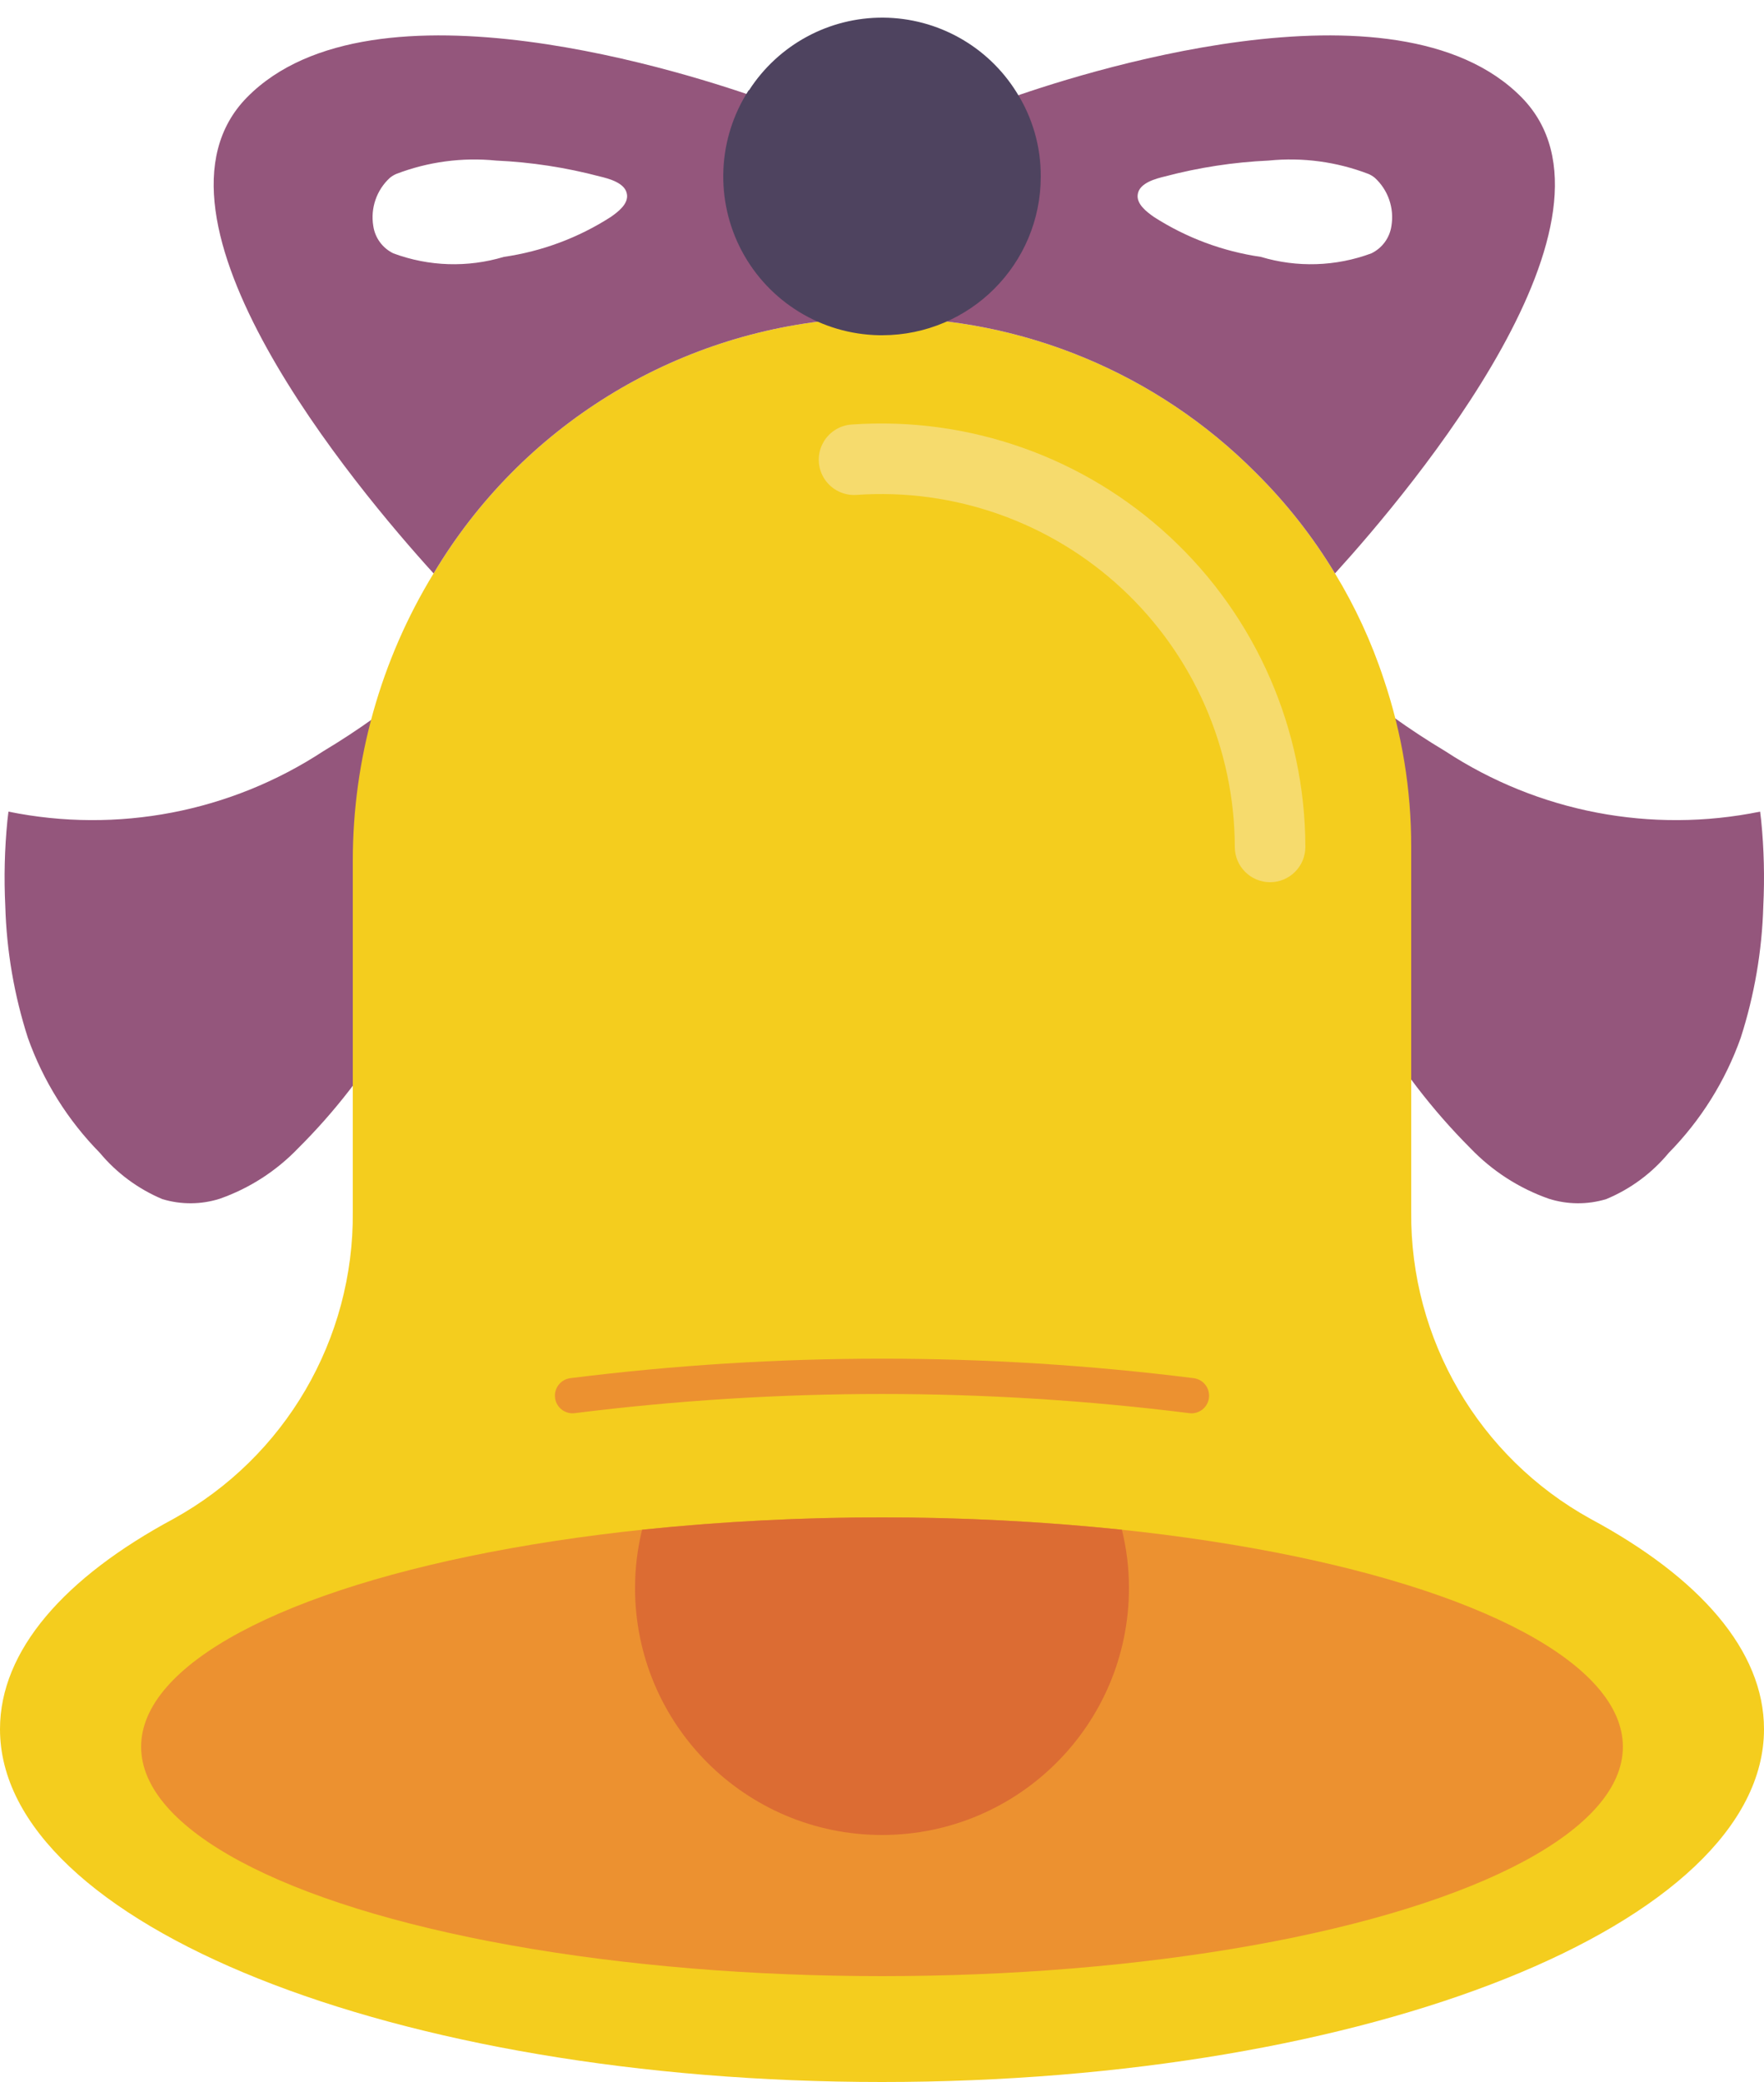 <?xml version="1.0" ?><svg height="59px" version="1.1" viewBox="0 0 50 59" width="50px" xmlns="http://www.w3.org/2000/svg" xmlns:xlink="http://www.w3.org/1999/xlink"><title/><desc/><defs/><g fill="none" fill-rule="evenodd" id="Page-1" stroke="none" stroke-width="1"><g fill-rule="nonzero" id="005---Bell"><path d="M49.98,25.68 C49.944,26.947 49.728,28.203 49.34,29.41 C48.906,30.632 48.21,31.745 47.3,32.67 C46.825,33.244 46.218,33.694 45.53,33.98 C44.998,34.142 44.43,34.138 43.9,33.97 C43.058,33.674 42.298,33.184 41.68,32.54 C40.595,31.454 39.657,30.23 38.89,28.9 L38.89,24 C38.893,22.381 38.629,20.773 38.11,19.24 C39.005,20.001 39.962,20.687 40.97,21.29 C43.601,23.015 46.808,23.629 49.89,23 C49.9,23.08 49.91,23.17 49.92,23.25 C50,24.057 50.02,24.87 49.98,25.68 Z" fill="#94567C" id="Shape"/><path d="M12,19.25 C11.426,20.906 11.132,22.647 11.13,24.4 L11.13,29.08 C10.39,30.344 9.489,31.507 8.45,32.54 C7.832,33.184 7.072,33.674 6.23,33.97 C5.7,34.138 5.132,34.142 4.6,33.98 C3.914,33.691 3.307,33.242 2.83,32.67 C1.92,31.745 1.224,30.632 0.79,29.41 C0.402,28.203 0.186,26.947 0.15,25.68 C0.11,24.87 0.13,24.057 0.21,23.25 C0.22,23.17 0.23,23.08 0.24,23 C3.322,23.629 6.529,23.015 9.16,21.29 C10.162,20.69 11.112,20.008 12,19.25 L12,19.25 Z" fill="#94567C" id="Shape"/><path d="M50,49 C50,54.52 38.81,59 25,59 C11.19,59 0,54.52 0,49 C0,46.77 1.83,44.7 4.92,43.04 C8.082,41.293 10.032,37.953 10,34.34 L10,24.4 C9.998,21.524 10.79,18.704 12.29,16.25 C14.766,12.096 19.108,9.406 23.93,9.04 C24.26,9.02 24.6,9 24.93,9 L25.01,9 C28.985,8.996 32.798,10.58 35.6,13.4 C36.461,14.254 37.213,15.211 37.84,16.25 C38.412,17.191 38.875,18.194 39.22,19.24 C39.739,20.773 40.003,22.381 40,24 L40,34.34 C39.968,37.953 41.918,41.293 45.08,43.04 C48.17,44.7 50,46.77 50,49 Z" fill="#F4CD1E" id="Shape"/><ellipse cx="25" cy="49.5" fill="#EC9130" id="Oval" rx="21" ry="6.5"/><path d="M36,25 C35.448,25 35,24.552 35,24 C34.994,21.224 33.836,18.575 31.804,16.684 C29.771,14.793 27.045,13.83 24.275,14.025 C23.919,14.049 23.577,13.881 23.378,13.585 C23.178,13.288 23.152,12.908 23.31,12.587 C23.467,12.267 23.783,12.054 24.14,12.03 C27.462,11.797 30.731,12.953 33.169,15.222 C35.607,17.491 36.994,20.67 37,24 C37,24.552 36.552,25 36,25 Z" fill="#F6DB6D" id="Shape"/><path d="M33.772,40.051 C33.75,40.051 33.728,40.049 33.707,40.046 C27.925,39.322 22.075,39.322 16.293,40.046 C16.02,40.082 15.769,39.889 15.733,39.616 C15.697,39.342 15.89,39.091 16.164,39.055 C22.031,38.318 27.969,38.318 33.836,39.055 C34.098,39.089 34.287,39.32 34.27,39.583 C34.253,39.846 34.035,40.051 33.772,40.051 L33.772,40.051 Z" fill="#EC9130" id="Shape"/><path d="M32,45 C32,48.866 28.866,52 25,52 C21.134,52 18,48.866 18,45 C18,44.444 18.067,43.89 18.2,43.35 C22.721,42.883 27.279,42.883 31.8,43.35 C31.933,43.89 32,44.444 32,45 Z" fill="#DC6C33" id="Shape"/><path d="M21,5 C21,4.23 21.223,3.477 21.64,2.83 C19.72,2.14 10.57,-0.87 7,2.76 C3.66,6.16 10.09,13.83 12.29,16.25 C14.766,12.096 19.108,9.406 23.93,9.04 C24.26,9.02 24.6,9 24.93,9 C22.748,8.963 20.998,7.183 21,5 Z M17.31,6.15 C16.392,6.739 15.359,7.124 14.28,7.28 C13.254,7.588 12.155,7.553 11.15,7.18 C10.842,7.031 10.628,6.739 10.58,6.4 C10.498,5.896 10.675,5.385 11.05,5.04 C11.105,4.995 11.165,4.958 11.23,4.93 C12.131,4.584 13.1,4.454 14.06,4.55 C15.053,4.595 16.039,4.746 17,5 C17.25,5.06 17.72,5.18 17.77,5.5 C17.82,5.78 17.51,6.01 17.31,6.15 Z" fill="#94567C" id="Shape"/><path d="M43.13,2.76 C39.56,-0.87 30.41,2.14 28.49,2.83 L28.48,2.83 L28.39,2.88 C28.792,3.514 29.004,4.25 29,5 C29.002,7.206 27.216,8.996 25.01,9 C28.985,8.996 32.798,10.58 35.6,13.4 C36.461,14.254 37.213,15.211 37.84,16.25 C40.04,13.83 46.47,6.16 43.13,2.76 Z M39.44,6.4 C39.392,6.739 39.178,7.031 38.87,7.18 C37.865,7.553 36.766,7.588 35.74,7.28 C34.661,7.124 33.628,6.739 32.71,6.15 C32.51,6.01 32.2,5.78 32.25,5.5 C32.3,5.18 32.77,5.06 33.02,5 C33.981,4.746 34.967,4.595 35.96,4.55 C36.92,4.453 37.889,4.584 38.79,4.93 C38.855,4.958 38.915,4.995 38.97,5.04 C39.346,5.385 39.522,5.896 39.44,6.4 Z" fill="#94567C" id="Shape"/><path d="M29.5,5 C29.502,7.482 27.493,9.496 25.011,9.5 L24.921,9.5 C23.288,9.471 21.798,8.56 21.029,7.118 C20.261,5.676 20.334,3.931 21.22,2.559 L21.231,2.559 C22.064,1.266 23.5,0.489 25.038,0.5 C26.576,0.512 28.001,1.31 28.814,2.615 C29.266,3.328 29.504,4.156 29.5,5 Z" fill="#4E435F" id="Shape"/></g></g></svg>